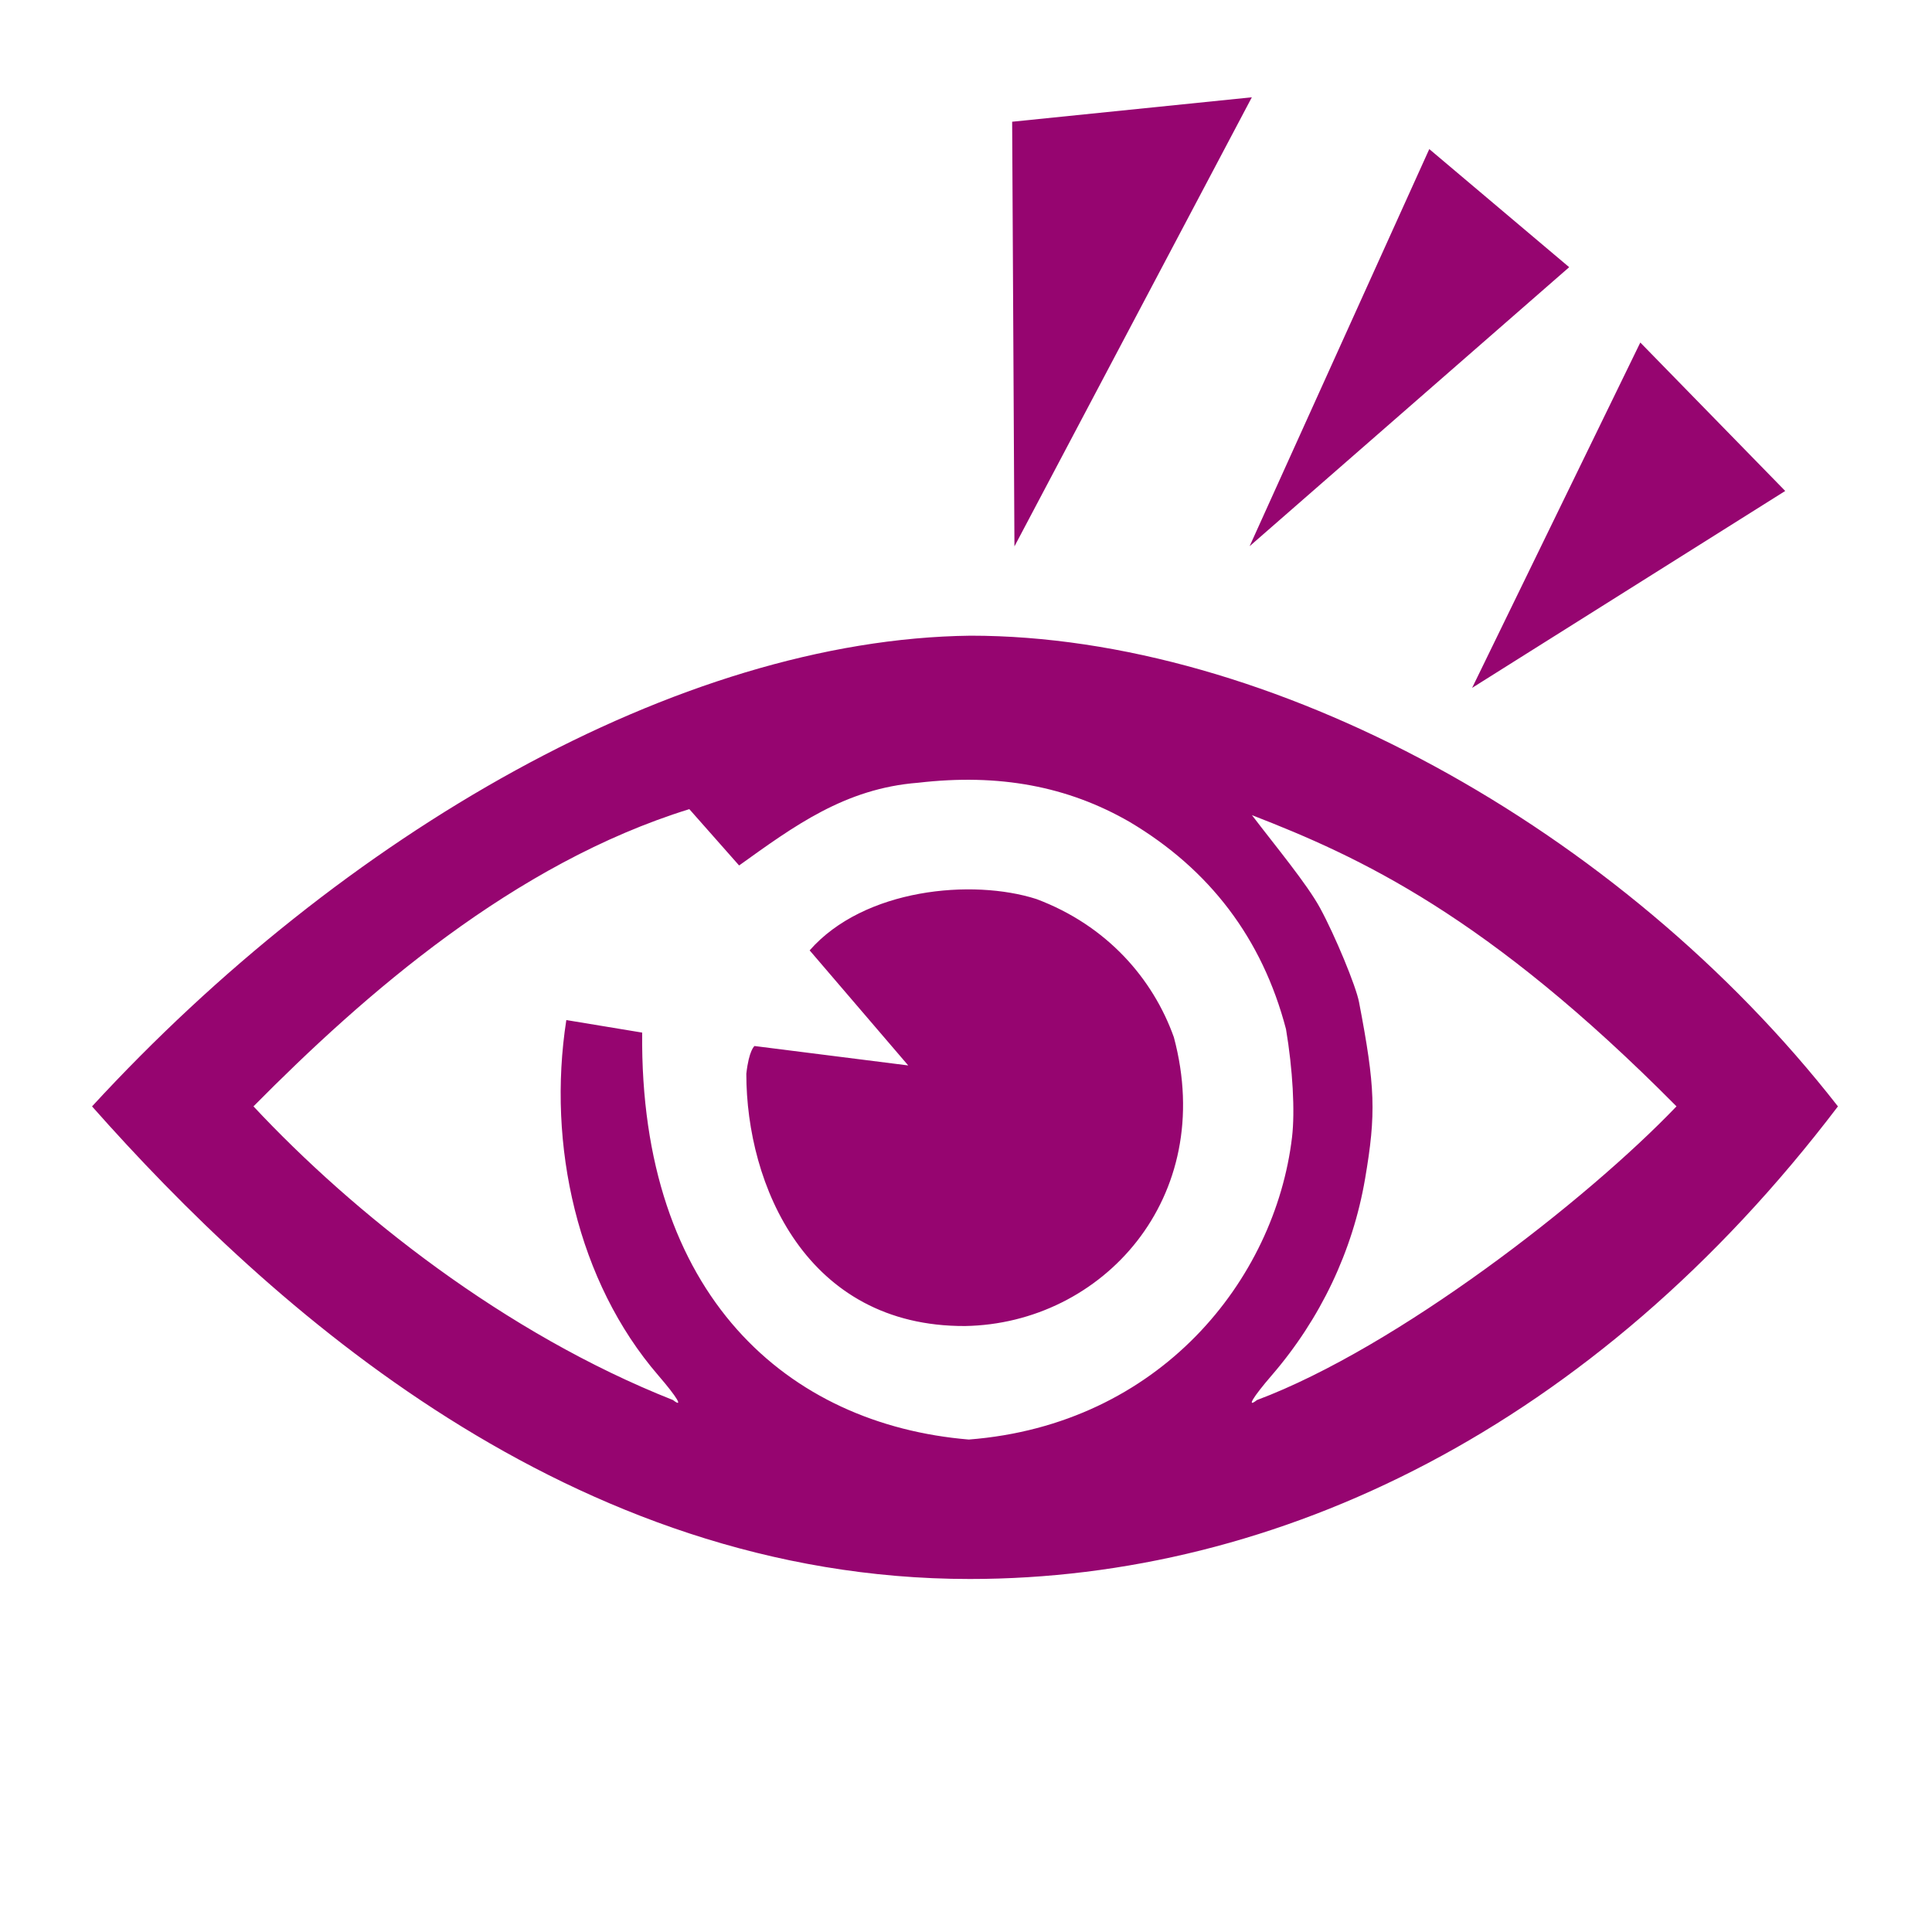 <?xml version="1.0" encoding="UTF-8" standalone="no"?>
<!-- Created with Inkscape (http://www.inkscape.org/) -->

<svg
   version="1.1"
   id="svg2"
   width="512"
   height="512"
   viewBox="0 0 512 512"
   sodipodi:docname="damaged-eye.svg"
   inkscape:version="1.1.1 (3bf5ae0d25, 2021-09-20)"
   xmlns:inkscape="http://www.inkscape.org/namespaces/inkscape"
   xmlns:sodipodi="http://sodipodi.sourceforge.net/DTD/sodipodi-0.dtd"
   xmlns="http://www.w3.org/2000/svg"
   xmlns:svg="http://www.w3.org/2000/svg">
  <defs
     id="defs6" />
  <sodipodi:namedview
     id="namedview4"
     pagecolor="#505050"
     bordercolor="#eeeeee"
     borderopacity="1"
     inkscape:pageshadow="0"
     inkscape:pageopacity="0"
     inkscape:pagecheckerboard="0"
     showgrid="false"
     showguides="true"
     inkscape:guide-bbox="true"
     inkscape:zoom="1.2788086"
     inkscape:cx="282.68499"
     inkscape:cy="249.84192"
     inkscape:window-width="1716"
     inkscape:window-height="1414"
     inkscape:window-x="3160"
     inkscape:window-y="587"
     inkscape:window-maximized="1"
     inkscape:current-layer="g827" />
  <g
     inkscape:groupmode="layer"
     inkscape:label="Image"
     id="g8">
    <g
       id="g827"
       style="fill:#960570">
      <path
         style="fill:#960570;fill-opacity:1;stroke:none;stroke-width:99.891;stroke-linejoin:round;stroke-miterlimit:4;stroke-dasharray:none;stroke-opacity:1;paint-order:markers stroke fill"
         d="M 24.391,293.206 C 90.674,221.158 179.716,169.385 257.197,168.462 c 79.159,0 172.103,50.674 229.876,124.744 -64.784,85.263 -148.539,125.242 -230.05,125.242 -105.784,0 -185.473,-71.984 -232.632,-125.242 z m 318.009,8.181 c 0.813,-6.867 0.192,-18.022 -1.595,-28.653 -6.312,-24.1 -20.299,-42.339 -41.401,-54.892 -16.474,-9.51 -34.698,-12.893 -56.066,-10.409 -19.482,1.498 -33.045,11.597 -47.467,21.925 l -13.194,-14.929 c -46.441,14.383 -86.015,48.952 -115.503,78.77 26.514,28.376 66.548,60.175 111.176,77.827 2.873,2.232 1.098,-0.741 -3.901,-6.536 -21.413,-24.82 -29.516,-61.059 -24.368,-94.165 l 20.099,3.322 c -0.688,69.911 38.783,103.849 86.558,107.846 50.663,-3.937 81.169,-42.35 85.661,-80.106 z M 197.783,284.565 c 0.702,-6.343 2.176,-7.359 2.176,-7.359 l 40.729,5.147 -26.121,-30.493 c 14.423,-16.44 43.181,-19.034 60.104,-13.602 18.744,7.034 30.909,21.175 36.415,36.619 11.422,42.629 -19.007,75.937 -55.353,76.533 -42.094,0.164 -57.95,-37.414 -57.95,-66.844 z m 246.507,8.634 C 394.061,242.488 360.161,227.032 331.775,216.019 c 6.335,8.324 14.576,18.222 18.064,24.629 3.973,7.302 9.495,20.638 10.315,24.908 4.327,22.545 4.565,29.517 1.6,46.861 -3.265,19.101 -11.81,37.085 -24.739,52.072 -5,5.795 -6.774,8.768 -3.901,6.536 37.152,-13.928 87.363,-52.937 111.176,-77.827 z M 390.127,182.293 434.698,90.771 473.104,130.11 Z M 268.231,32.261 331.75,25.782 268.838,144.799 Z m 110.543,7.247 37.076,31.301 -84.686,73.937 z"
         id="path829"
         sodipodi:nodetypes="cccccccccccccscccccccccccccccssscccccccccccccc" />
    </g>
  </g>
</svg>
